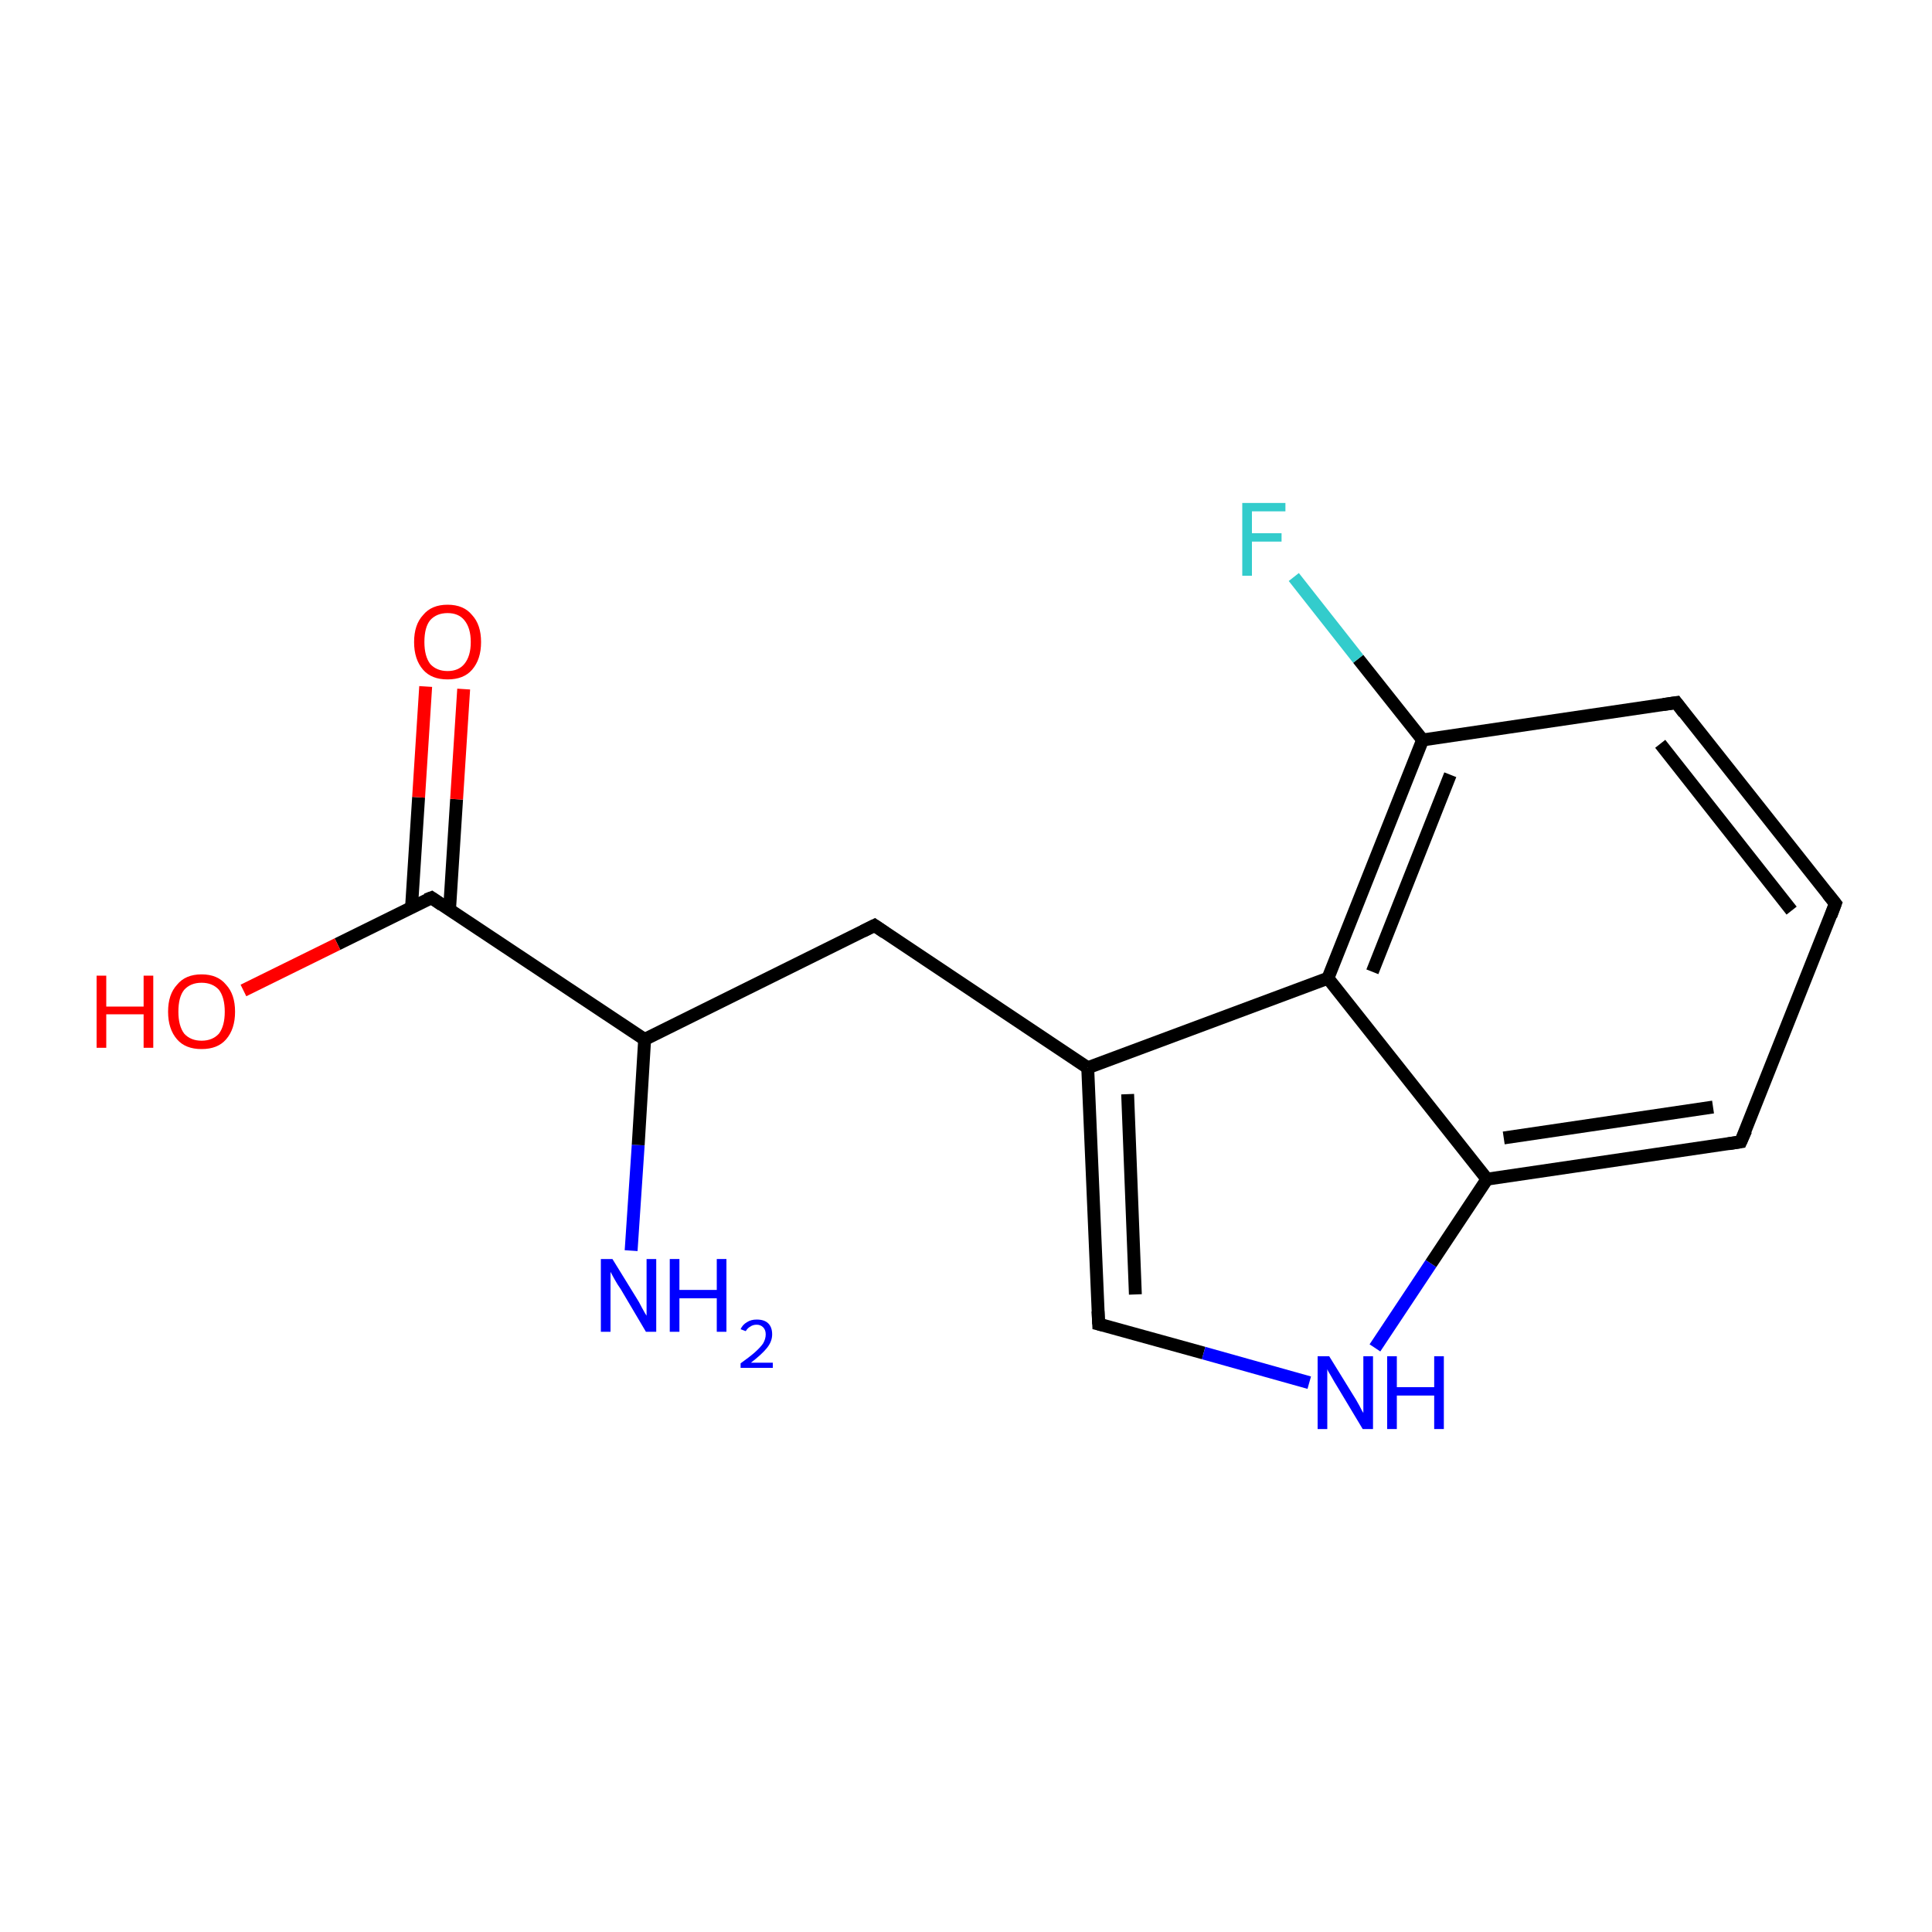 <?xml version='1.0' encoding='iso-8859-1'?>
<svg version='1.1' baseProfile='full'
              xmlns='http://www.w3.org/2000/svg'
                      xmlns:rdkit='http://www.rdkit.org/xml'
                      xmlns:xlink='http://www.w3.org/1999/xlink'
                  xml:space='preserve'
width='300px' height='300px' viewBox='0 0 300 300'>
<!-- END OF HEADER -->
<rect style='opacity:1.0;fill:#FFFFFF;stroke:none' width='300.0' height='300.0' x='0.0' y='0.0'> </rect>
<path class='bond-0 atom-0 atom-1' d='M 98.0,194.2 L 99.1,177.8' style='fill:none;fill-rule:evenodd;stroke:#0000FF;stroke-width:2.0px;stroke-linecap:butt;stroke-linejoin:miter;stroke-opacity:1' />
<path class='bond-0 atom-0 atom-1' d='M 99.1,177.8 L 100.1,161.4' style='fill:none;fill-rule:evenodd;stroke:#000000;stroke-width:2.0px;stroke-linecap:butt;stroke-linejoin:miter;stroke-opacity:1' />
<path class='bond-1 atom-1 atom-2' d='M 100.1,161.4 L 135.8,143.7' style='fill:none;fill-rule:evenodd;stroke:#000000;stroke-width:2.0px;stroke-linecap:butt;stroke-linejoin:miter;stroke-opacity:1' />
<path class='bond-2 atom-2 atom-3' d='M 135.8,143.7 L 168.9,165.8' style='fill:none;fill-rule:evenodd;stroke:#000000;stroke-width:2.0px;stroke-linecap:butt;stroke-linejoin:miter;stroke-opacity:1' />
<path class='bond-3 atom-3 atom-4' d='M 168.9,165.8 L 170.6,205.6' style='fill:none;fill-rule:evenodd;stroke:#000000;stroke-width:2.0px;stroke-linecap:butt;stroke-linejoin:miter;stroke-opacity:1' />
<path class='bond-3 atom-3 atom-4' d='M 175.1,169.9 L 176.3,201.0' style='fill:none;fill-rule:evenodd;stroke:#000000;stroke-width:2.0px;stroke-linecap:butt;stroke-linejoin:miter;stroke-opacity:1' />
<path class='bond-4 atom-4 atom-5' d='M 170.6,205.6 L 186.9,210.1' style='fill:none;fill-rule:evenodd;stroke:#000000;stroke-width:2.0px;stroke-linecap:butt;stroke-linejoin:miter;stroke-opacity:1' />
<path class='bond-4 atom-4 atom-5' d='M 186.9,210.1 L 203.3,214.7' style='fill:none;fill-rule:evenodd;stroke:#0000FF;stroke-width:2.0px;stroke-linecap:butt;stroke-linejoin:miter;stroke-opacity:1' />
<path class='bond-5 atom-5 atom-6' d='M 213.5,209.3 L 222.2,196.2' style='fill:none;fill-rule:evenodd;stroke:#0000FF;stroke-width:2.0px;stroke-linecap:butt;stroke-linejoin:miter;stroke-opacity:1' />
<path class='bond-5 atom-5 atom-6' d='M 222.2,196.2 L 230.9,183.1' style='fill:none;fill-rule:evenodd;stroke:#000000;stroke-width:2.0px;stroke-linecap:butt;stroke-linejoin:miter;stroke-opacity:1' />
<path class='bond-6 atom-6 atom-7' d='M 230.9,183.1 L 270.3,177.3' style='fill:none;fill-rule:evenodd;stroke:#000000;stroke-width:2.0px;stroke-linecap:butt;stroke-linejoin:miter;stroke-opacity:1' />
<path class='bond-6 atom-6 atom-7' d='M 233.5,176.7 L 266.0,171.9' style='fill:none;fill-rule:evenodd;stroke:#000000;stroke-width:2.0px;stroke-linecap:butt;stroke-linejoin:miter;stroke-opacity:1' />
<path class='bond-7 atom-7 atom-8' d='M 270.3,177.3 L 285.0,140.3' style='fill:none;fill-rule:evenodd;stroke:#000000;stroke-width:2.0px;stroke-linecap:butt;stroke-linejoin:miter;stroke-opacity:1' />
<path class='bond-8 atom-8 atom-9' d='M 285.0,140.3 L 260.3,109.1' style='fill:none;fill-rule:evenodd;stroke:#000000;stroke-width:2.0px;stroke-linecap:butt;stroke-linejoin:miter;stroke-opacity:1' />
<path class='bond-8 atom-8 atom-9' d='M 278.2,141.4 L 257.8,115.5' style='fill:none;fill-rule:evenodd;stroke:#000000;stroke-width:2.0px;stroke-linecap:butt;stroke-linejoin:miter;stroke-opacity:1' />
<path class='bond-9 atom-9 atom-10' d='M 260.3,109.1 L 220.9,114.9' style='fill:none;fill-rule:evenodd;stroke:#000000;stroke-width:2.0px;stroke-linecap:butt;stroke-linejoin:miter;stroke-opacity:1' />
<path class='bond-10 atom-10 atom-11' d='M 220.9,114.9 L 210.9,102.3' style='fill:none;fill-rule:evenodd;stroke:#000000;stroke-width:2.0px;stroke-linecap:butt;stroke-linejoin:miter;stroke-opacity:1' />
<path class='bond-10 atom-10 atom-11' d='M 210.9,102.3 L 200.9,89.6' style='fill:none;fill-rule:evenodd;stroke:#33CCCC;stroke-width:2.0px;stroke-linecap:butt;stroke-linejoin:miter;stroke-opacity:1' />
<path class='bond-11 atom-10 atom-12' d='M 220.9,114.9 L 206.2,151.9' style='fill:none;fill-rule:evenodd;stroke:#000000;stroke-width:2.0px;stroke-linecap:butt;stroke-linejoin:miter;stroke-opacity:1' />
<path class='bond-11 atom-10 atom-12' d='M 225.2,120.3 L 213.1,150.9' style='fill:none;fill-rule:evenodd;stroke:#000000;stroke-width:2.0px;stroke-linecap:butt;stroke-linejoin:miter;stroke-opacity:1' />
<path class='bond-12 atom-1 atom-13' d='M 100.1,161.4 L 67.0,139.4' style='fill:none;fill-rule:evenodd;stroke:#000000;stroke-width:2.0px;stroke-linecap:butt;stroke-linejoin:miter;stroke-opacity:1' />
<path class='bond-13 atom-13 atom-14' d='M 69.8,141.3 L 70.9,124.1' style='fill:none;fill-rule:evenodd;stroke:#000000;stroke-width:2.0px;stroke-linecap:butt;stroke-linejoin:miter;stroke-opacity:1' />
<path class='bond-13 atom-13 atom-14' d='M 70.9,124.1 L 72.0,107.0' style='fill:none;fill-rule:evenodd;stroke:#FF0000;stroke-width:2.0px;stroke-linecap:butt;stroke-linejoin:miter;stroke-opacity:1' />
<path class='bond-13 atom-13 atom-14' d='M 63.9,140.9 L 65.0,123.8' style='fill:none;fill-rule:evenodd;stroke:#000000;stroke-width:2.0px;stroke-linecap:butt;stroke-linejoin:miter;stroke-opacity:1' />
<path class='bond-13 atom-13 atom-14' d='M 65.0,123.8 L 66.1,106.6' style='fill:none;fill-rule:evenodd;stroke:#FF0000;stroke-width:2.0px;stroke-linecap:butt;stroke-linejoin:miter;stroke-opacity:1' />
<path class='bond-14 atom-13 atom-15' d='M 67.0,139.4 L 52.4,146.6' style='fill:none;fill-rule:evenodd;stroke:#000000;stroke-width:2.0px;stroke-linecap:butt;stroke-linejoin:miter;stroke-opacity:1' />
<path class='bond-14 atom-13 atom-15' d='M 52.4,146.6 L 37.8,153.8' style='fill:none;fill-rule:evenodd;stroke:#FF0000;stroke-width:2.0px;stroke-linecap:butt;stroke-linejoin:miter;stroke-opacity:1' />
<path class='bond-15 atom-12 atom-3' d='M 206.2,151.9 L 168.9,165.8' style='fill:none;fill-rule:evenodd;stroke:#000000;stroke-width:2.0px;stroke-linecap:butt;stroke-linejoin:miter;stroke-opacity:1' />
<path class='bond-16 atom-12 atom-6' d='M 206.2,151.9 L 230.9,183.1' style='fill:none;fill-rule:evenodd;stroke:#000000;stroke-width:2.0px;stroke-linecap:butt;stroke-linejoin:miter;stroke-opacity:1' />
<path d='M 134.0,144.6 L 135.8,143.7 L 137.4,144.8' style='fill:none;stroke:#000000;stroke-width:2.0px;stroke-linecap:butt;stroke-linejoin:miter;stroke-miterlimit:10;stroke-opacity:1;' />
<path d='M 170.5,203.6 L 170.6,205.6 L 171.4,205.8' style='fill:none;stroke:#000000;stroke-width:2.0px;stroke-linecap:butt;stroke-linejoin:miter;stroke-miterlimit:10;stroke-opacity:1;' />
<path d='M 268.4,177.6 L 270.3,177.3 L 271.1,175.5' style='fill:none;stroke:#000000;stroke-width:2.0px;stroke-linecap:butt;stroke-linejoin:miter;stroke-miterlimit:10;stroke-opacity:1;' />
<path d='M 284.3,142.2 L 285.0,140.3 L 283.8,138.8' style='fill:none;stroke:#000000;stroke-width:2.0px;stroke-linecap:butt;stroke-linejoin:miter;stroke-miterlimit:10;stroke-opacity:1;' />
<path d='M 261.5,110.7 L 260.3,109.1 L 258.3,109.4' style='fill:none;stroke:#000000;stroke-width:2.0px;stroke-linecap:butt;stroke-linejoin:miter;stroke-miterlimit:10;stroke-opacity:1;' />
<path d='M 68.6,140.5 L 67.0,139.4 L 66.2,139.7' style='fill:none;stroke:#000000;stroke-width:2.0px;stroke-linecap:butt;stroke-linejoin:miter;stroke-miterlimit:10;stroke-opacity:1;' />
<path class='atom-0' d='M 95.1 195.5
L 98.8 201.5
Q 99.2 202.1, 99.7 203.1
Q 100.3 204.2, 100.4 204.3
L 100.4 195.5
L 101.9 195.5
L 101.9 206.8
L 100.3 206.8
L 96.4 200.2
Q 95.9 199.5, 95.4 198.6
Q 94.9 197.7, 94.8 197.5
L 94.8 206.8
L 93.3 206.8
L 93.3 195.5
L 95.1 195.5
' fill='#0000FF'/>
<path class='atom-0' d='M 104.0 195.5
L 105.5 195.5
L 105.5 200.3
L 111.3 200.3
L 111.3 195.5
L 112.8 195.5
L 112.8 206.8
L 111.3 206.8
L 111.3 201.6
L 105.5 201.6
L 105.5 206.8
L 104.0 206.8
L 104.0 195.5
' fill='#0000FF'/>
<path class='atom-0' d='M 115.0 206.4
Q 115.3 205.7, 116.0 205.3
Q 116.6 204.9, 117.5 204.9
Q 118.7 204.9, 119.3 205.5
Q 119.9 206.1, 119.9 207.2
Q 119.9 208.3, 119.1 209.3
Q 118.3 210.3, 116.6 211.6
L 120.0 211.6
L 120.0 212.4
L 115.0 212.4
L 115.0 211.7
Q 116.4 210.7, 117.2 210.0
Q 118.1 209.2, 118.5 208.6
Q 118.9 207.9, 118.9 207.2
Q 118.9 206.5, 118.5 206.1
Q 118.1 205.7, 117.5 205.7
Q 116.9 205.7, 116.5 206.0
Q 116.1 206.2, 115.8 206.7
L 115.0 206.4
' fill='#0000FF'/>
<path class='atom-5' d='M 206.4 210.6
L 210.1 216.6
Q 210.5 217.2, 211.1 218.3
Q 211.6 219.3, 211.7 219.4
L 211.7 210.6
L 213.2 210.6
L 213.2 221.9
L 211.6 221.9
L 207.7 215.4
Q 207.2 214.6, 206.7 213.7
Q 206.2 212.9, 206.1 212.6
L 206.1 221.9
L 204.6 221.9
L 204.6 210.6
L 206.4 210.6
' fill='#0000FF'/>
<path class='atom-5' d='M 215.4 210.6
L 216.9 210.6
L 216.9 215.4
L 222.7 215.4
L 222.7 210.6
L 224.2 210.6
L 224.2 221.9
L 222.7 221.9
L 222.7 216.7
L 216.9 216.7
L 216.9 221.9
L 215.4 221.9
L 215.4 210.6
' fill='#0000FF'/>
<path class='atom-11' d='M 192.9 78.1
L 199.6 78.1
L 199.6 79.4
L 194.4 79.4
L 194.4 82.8
L 199.0 82.8
L 199.0 84.1
L 194.4 84.1
L 194.4 89.4
L 192.9 89.4
L 192.9 78.1
' fill='#33CCCC'/>
<path class='atom-14' d='M 64.3 99.7
Q 64.3 97.0, 65.7 95.5
Q 67.0 93.9, 69.5 93.9
Q 72.0 93.9, 73.3 95.5
Q 74.7 97.0, 74.7 99.7
Q 74.7 102.4, 73.3 104.0
Q 72.0 105.5, 69.5 105.5
Q 67.0 105.5, 65.7 104.0
Q 64.3 102.4, 64.3 99.7
M 69.5 104.2
Q 71.2 104.2, 72.1 103.1
Q 73.1 101.9, 73.1 99.7
Q 73.1 97.5, 72.1 96.3
Q 71.2 95.2, 69.5 95.2
Q 67.8 95.2, 66.8 96.3
Q 65.9 97.4, 65.9 99.7
Q 65.9 101.9, 66.8 103.1
Q 67.8 104.2, 69.5 104.2
' fill='#FF0000'/>
<path class='atom-15' d='M 15.0 151.5
L 16.5 151.5
L 16.5 156.3
L 22.3 156.3
L 22.3 151.5
L 23.8 151.5
L 23.8 162.7
L 22.3 162.7
L 22.3 157.5
L 16.5 157.5
L 16.5 162.7
L 15.0 162.7
L 15.0 151.5
' fill='#FF0000'/>
<path class='atom-15' d='M 26.1 157.1
Q 26.1 154.4, 27.5 152.9
Q 28.8 151.3, 31.3 151.3
Q 33.8 151.3, 35.1 152.9
Q 36.5 154.4, 36.5 157.1
Q 36.5 159.8, 35.1 161.4
Q 33.8 162.9, 31.3 162.9
Q 28.8 162.9, 27.5 161.4
Q 26.1 159.8, 26.1 157.1
M 31.3 161.6
Q 33.0 161.6, 34.0 160.5
Q 34.9 159.3, 34.9 157.1
Q 34.9 154.9, 34.0 153.7
Q 33.0 152.6, 31.3 152.6
Q 29.6 152.6, 28.6 153.7
Q 27.7 154.8, 27.7 157.1
Q 27.7 159.3, 28.6 160.5
Q 29.6 161.6, 31.3 161.6
' fill='#FF0000'/>
</svg>

